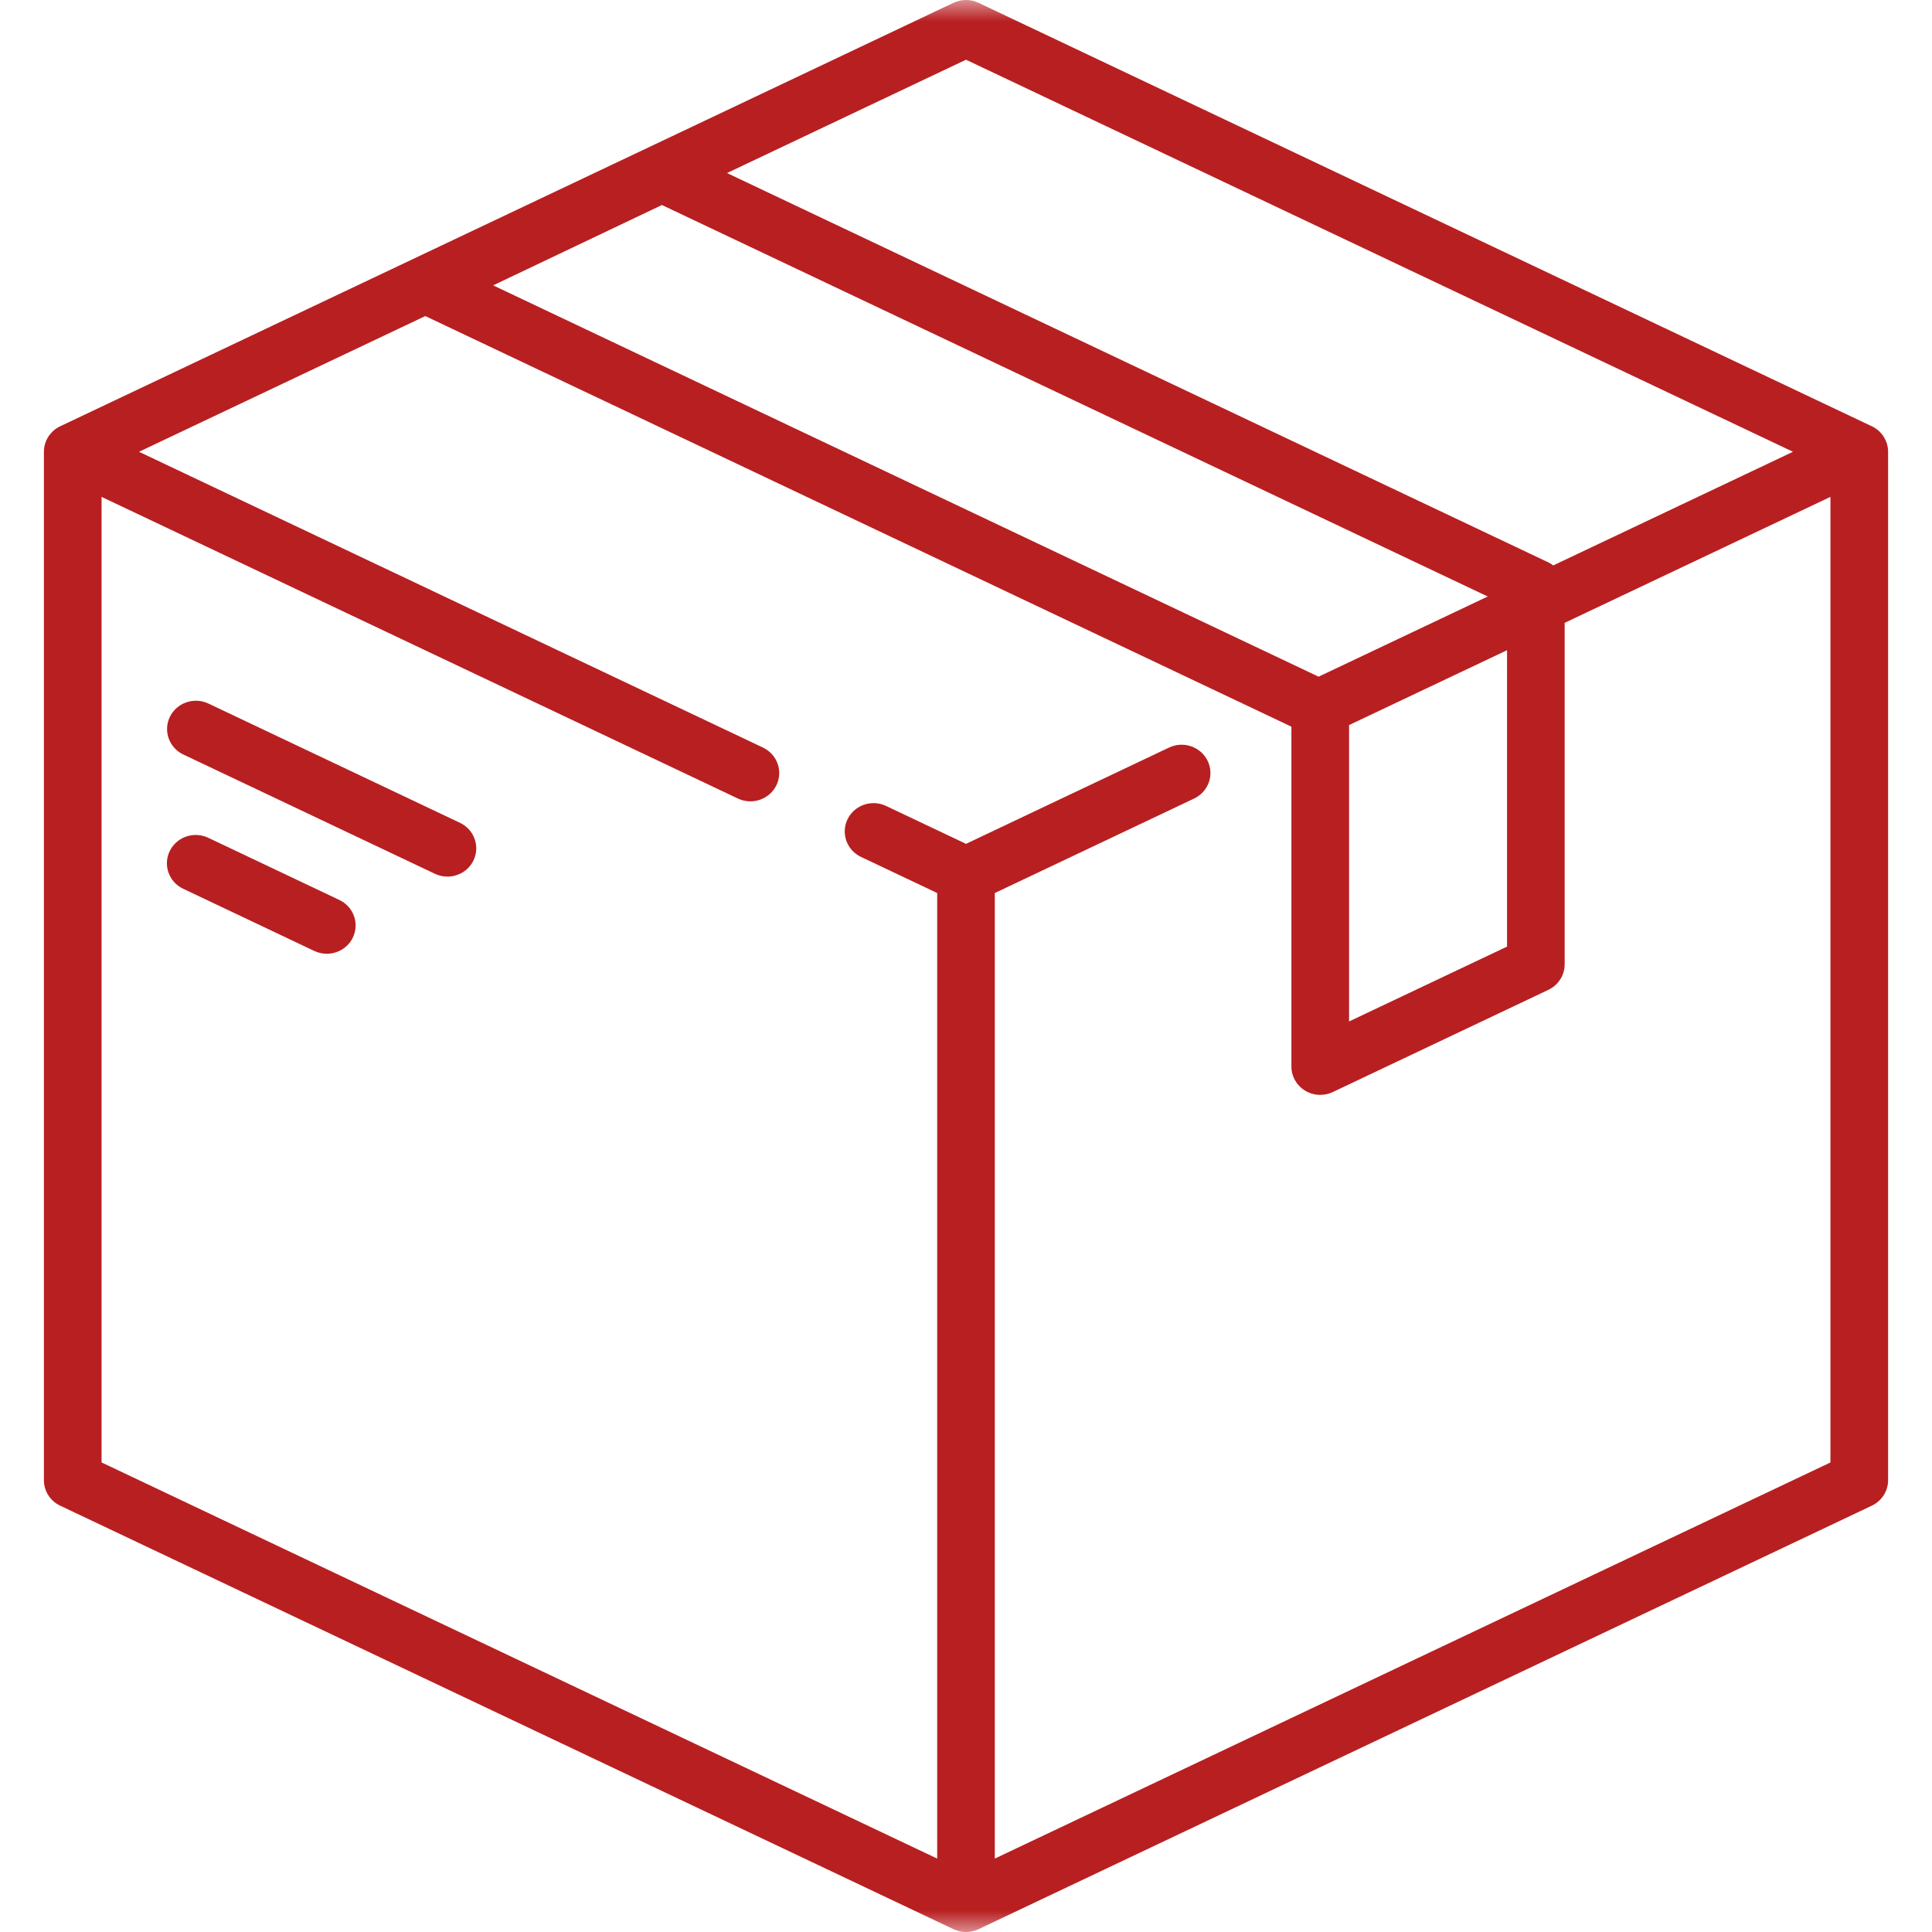 <svg width="44" height="44" viewBox="0 0 44 44" fill="none" xmlns="http://www.w3.org/2000/svg">
<mask id="mask0" mask-type="alpha" maskUnits="userSpaceOnUse" x="0" y="0" width="44" height="44">
<rect width="44" height="44" fill="#C4C4C4"/>
</mask>
<g mask="url(#mask0)">
<path d="M42.629 9.708L22.285 0.064C22.105 -0.021 21.895 -0.021 21.715 0.064L1.371 9.708C1.144 9.816 1 10.042 1 10.289V33.711C1 33.958 1.144 34.184 1.371 34.291L21.715 43.936C21.805 43.979 21.902 44 22 44C22.098 44 22.195 43.979 22.285 43.936L42.629 34.291C42.856 34.184 43 33.958 43 33.711V10.289C43 10.041 42.856 9.816 42.629 9.708ZM22 1.36L40.834 10.289L35.374 12.877C35.34 12.851 35.303 12.827 35.263 12.808L16.557 3.941L22 1.36ZM15.075 4.669L33.882 13.585L30.03 15.411L11.231 6.499L15.075 4.669ZM34.322 14.808V21.558L30.724 23.263V16.513L34.322 14.808ZM41.687 33.307L22.656 42.328V20.338L27.196 18.186C27.522 18.031 27.659 17.646 27.502 17.325C27.344 17.005 26.952 16.87 26.625 17.025L22 19.218L20.18 18.355C19.854 18.2 19.461 18.334 19.304 18.655C19.146 18.976 19.283 19.361 19.609 19.516L21.344 20.338V42.328L2.313 33.306V11.316L16.805 18.186C16.897 18.23 16.994 18.25 17.09 18.25C17.333 18.25 17.568 18.116 17.681 17.886C17.839 17.565 17.702 17.18 17.375 17.025L3.166 10.289L9.686 7.198L29.402 16.545C29.405 16.549 29.408 16.552 29.411 16.556V24.29C29.411 24.512 29.527 24.718 29.718 24.836C29.825 24.902 29.946 24.935 30.067 24.935C30.165 24.935 30.262 24.914 30.353 24.871L35.263 22.543C35.49 22.435 35.634 22.21 35.634 21.962V14.185L41.687 11.316V33.307Z" fill="#B81F21"/>
<path d="M7.728 20.496L4.743 19.08C4.416 18.925 4.024 19.06 3.866 19.381C3.709 19.701 3.845 20.087 4.172 20.241L7.157 21.657C7.249 21.7 7.347 21.721 7.442 21.721C7.686 21.721 7.921 21.587 8.034 21.356C8.191 21.036 8.055 20.651 7.728 20.496Z" fill="#B81F21"/>
<path d="M10.475 18.739L4.747 16.023C4.42 15.868 4.028 16.003 3.87 16.323C3.713 16.644 3.849 17.029 4.176 17.184L9.905 19.9C9.997 19.944 10.094 19.964 10.19 19.964C10.434 19.964 10.668 19.83 10.781 19.6C10.939 19.279 10.802 18.894 10.475 18.739Z" fill="#B81F21"/>
</g>
</svg>
